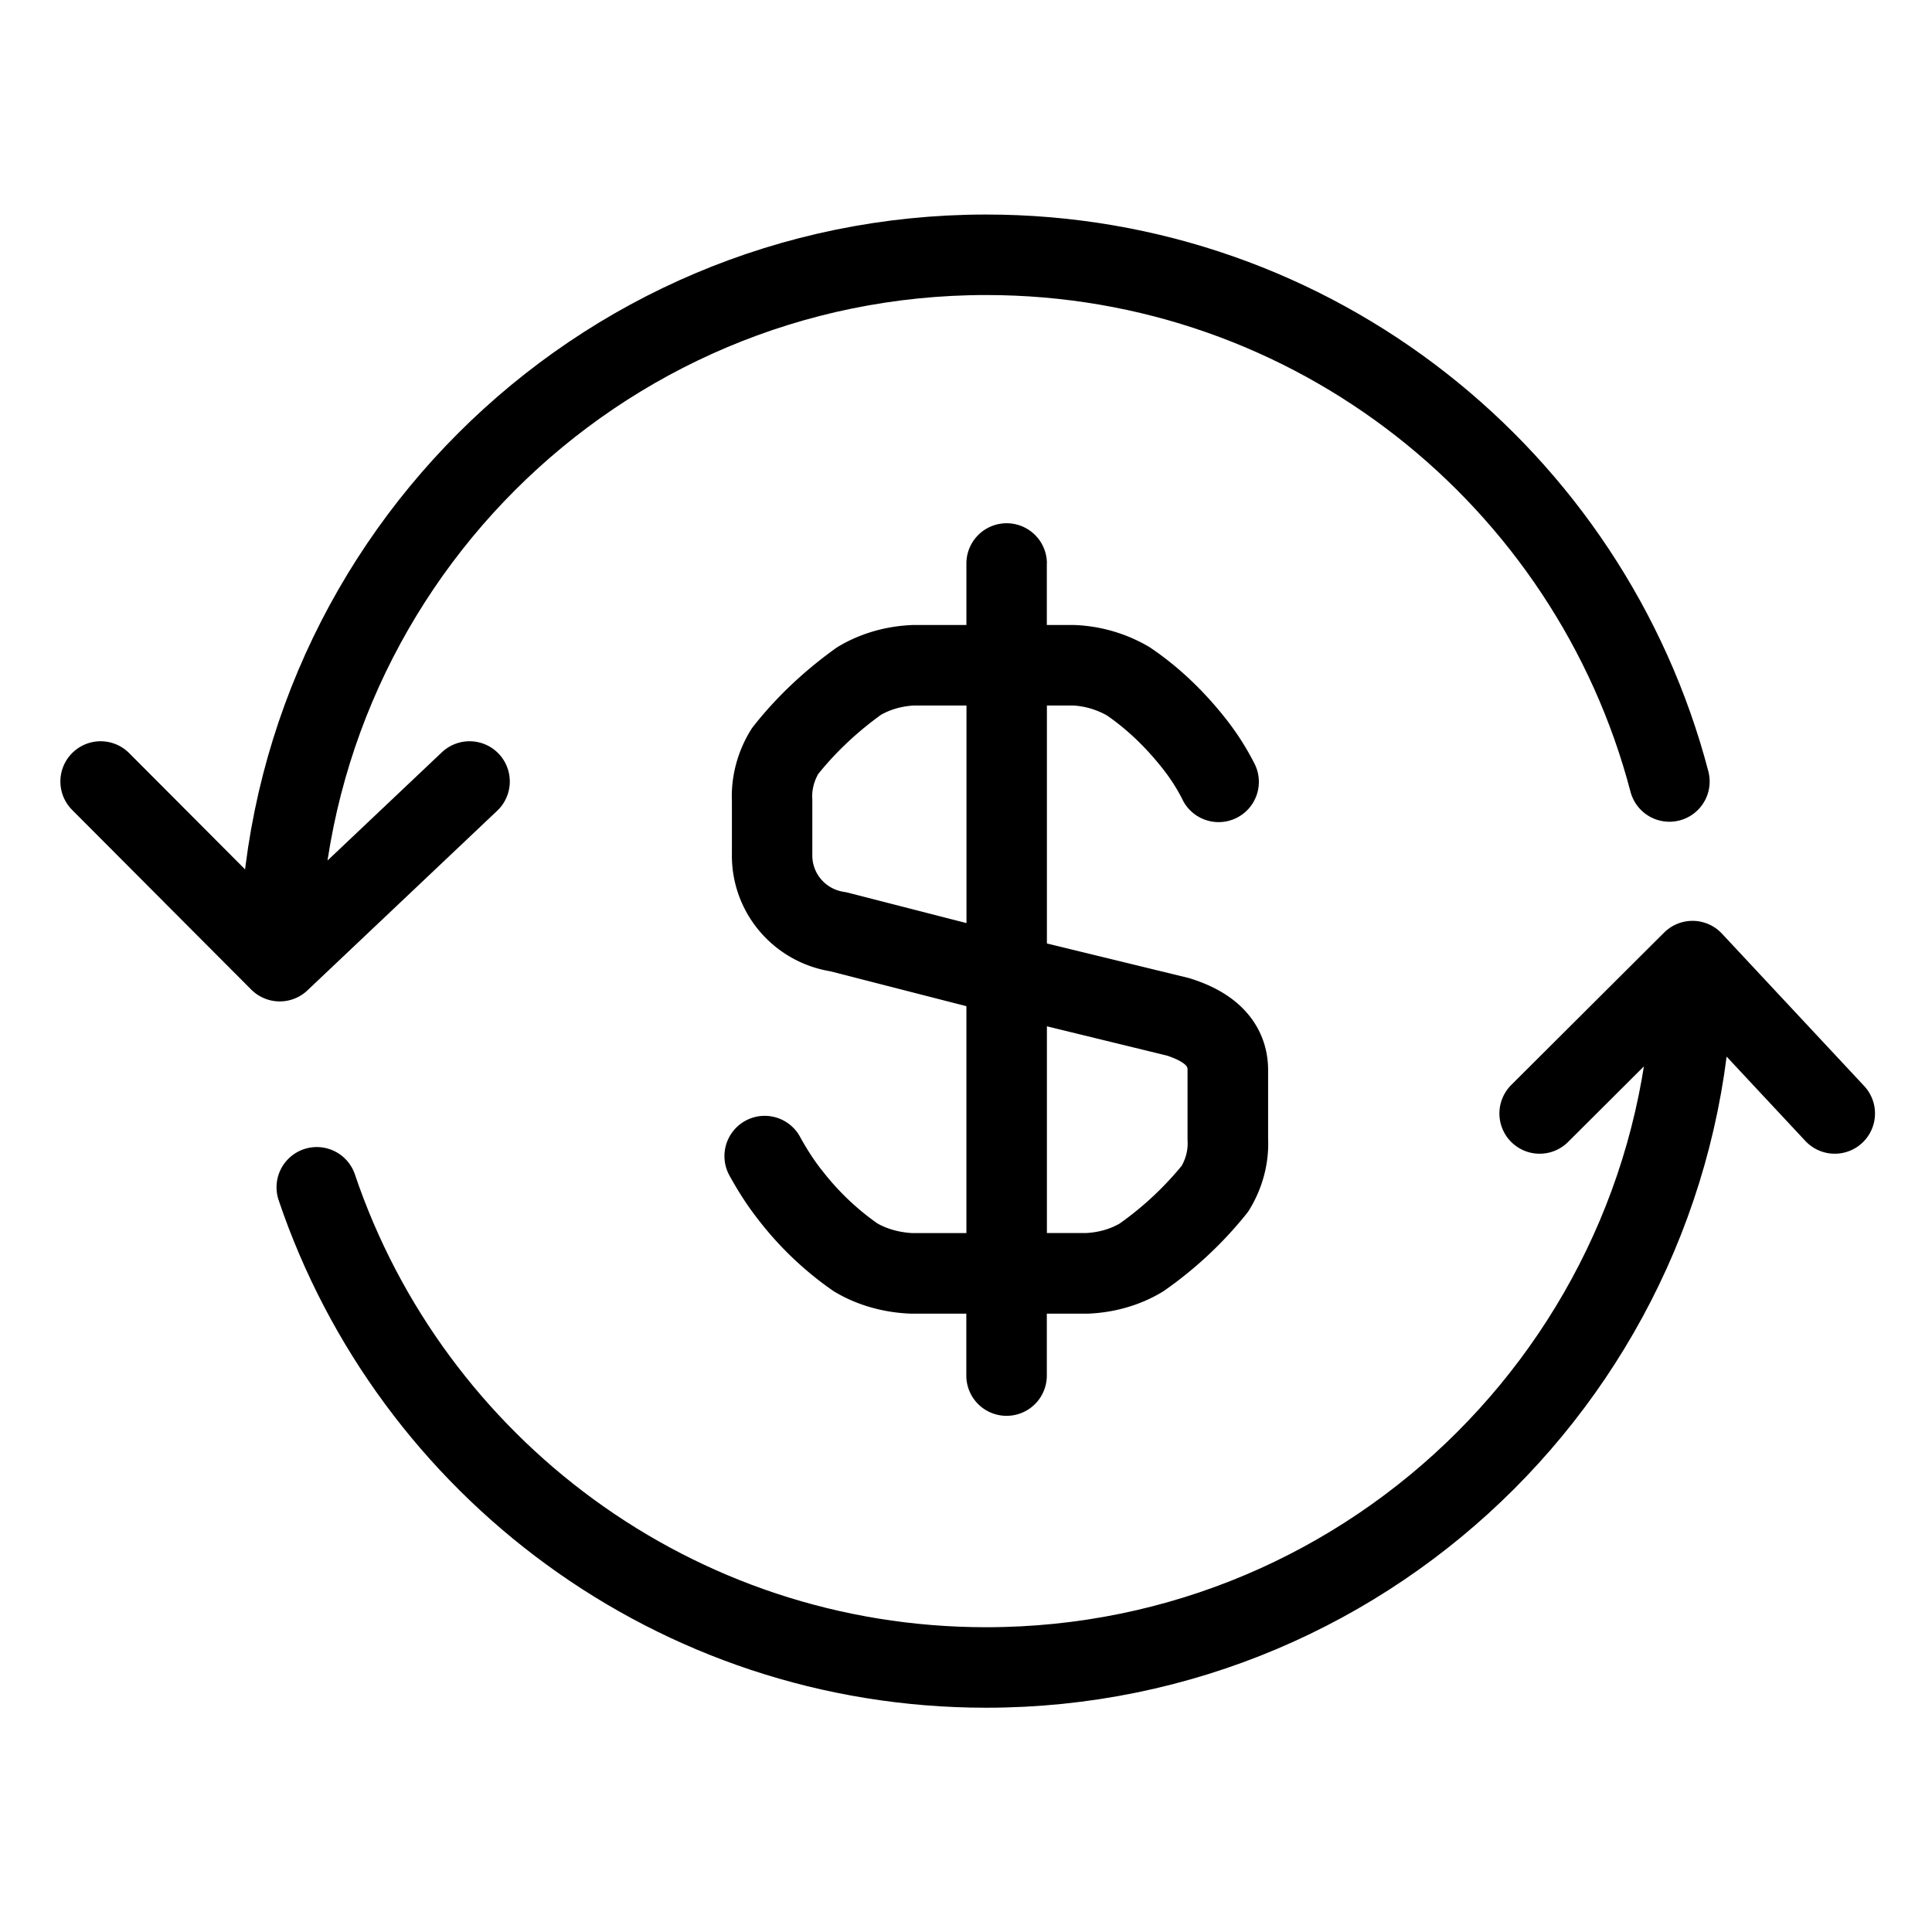 <svg xmlns="http://www.w3.org/2000/svg" width="24" height="24" fill="none" viewBox="0 0 24 24">
  <path stroke="currentColor" stroke-linecap="round" stroke-linejoin="round" d="M21.024 11.94c0 4.846-3.929 8.774-8.774 8.774-3.863 0-7.144-2.497-8.315-5.965m17.09-2.81-1.899 1.893m1.899-1.893 1.767 1.893m-19.317-1.893c0-4.846 3.929-8.774 8.775-8.774 4.075 0 7.501 2.777 8.488 6.543m-17.263 2.232L1.25 9.708m2.225 2.232 2.358-2.232"/>
  <path fill="currentColor" fill-rule="evenodd" d="M13.005 7a.5.5 0 0 0-1 0v.764h-.662a.491.491 0 0 0-.023.001c-.309.014-.628.099-.911.27a.491.491 0 0 0-.033.022c-.377.271-.723.592-1.016.964a.499.499 0 0 0-.033.047c-.16.259-.248.568-.235.885v.648c-.013.731.512 1.347 1.224 1.465l1.583.406.001 0.0.105.027v2.819h-.672c-.16-.009-.31-.05-.435-.121a3.168 3.168 0 0 1-.691-.664h0l-.004-.004c-.097-.124-.184-.26-.265-.408a.5.5 0 0 0-.877.481c.101.183.216.367.354.543.26.339.576.642.93.887a.521.521 0 0 0 .03.019c.287.17.61.253.923.267a.548.548 0 0 0 .022.001h.684v.769a.5.5 0 1 0 1 0v-.769h.502a.43.43 0 0 0 .023-.001c.309-.014.628-.099.911-.27a.486.486 0 0 0 .029-.019c.38-.267.72-.583 1.013-.948a.491.491 0 0 0 .036-.05c.16-.26.248-.568.235-.885v-.851c0-.28-.098-.538-.292-.745-.183-.195-.426-.318-.681-.397a.522.522 0 0 0-.03-.008l-1.745-.425V8.764h.328a.974.974 0 0 1 .417.123c.26.179.492.405.697.666.097.123.181.255.251.397a.5.5 0 0 0 .894-.447 3.323 3.323 0 0 0-.359-.567c-.262-.334-.572-.639-.938-.887a.514.514 0 0 0-.03-.019 1.974 1.974 0 0 0-.897-.265.491.491 0 0 0-.023-.001h-.341V7Zm-1 1.764h-.65c-.152.008-.295.049-.413.117-.293.212-.555.457-.778.734-.054.096-.079.201-.074.301a.52.52 0 0 1 .001.025v.675h-0c-.005.232.162.43.397.464a.498.498 0 0 1 .053.011l1.465.376V8.764Zm1 3.984v2.569h.489c.153-.008.296-.049.415-.118a3.937 3.937 0 0 0 .771-.718c.053-.095.078-.201.073-.299a.517.517 0 0 1-.001-.025v-.862a.104.104 0 0 0-.005-.038.069.069 0 0 0-.015-.022c-.024-.025-.088-.074-.236-.122l-1.492-.364Z" clip-rule="evenodd"/>
</svg>
